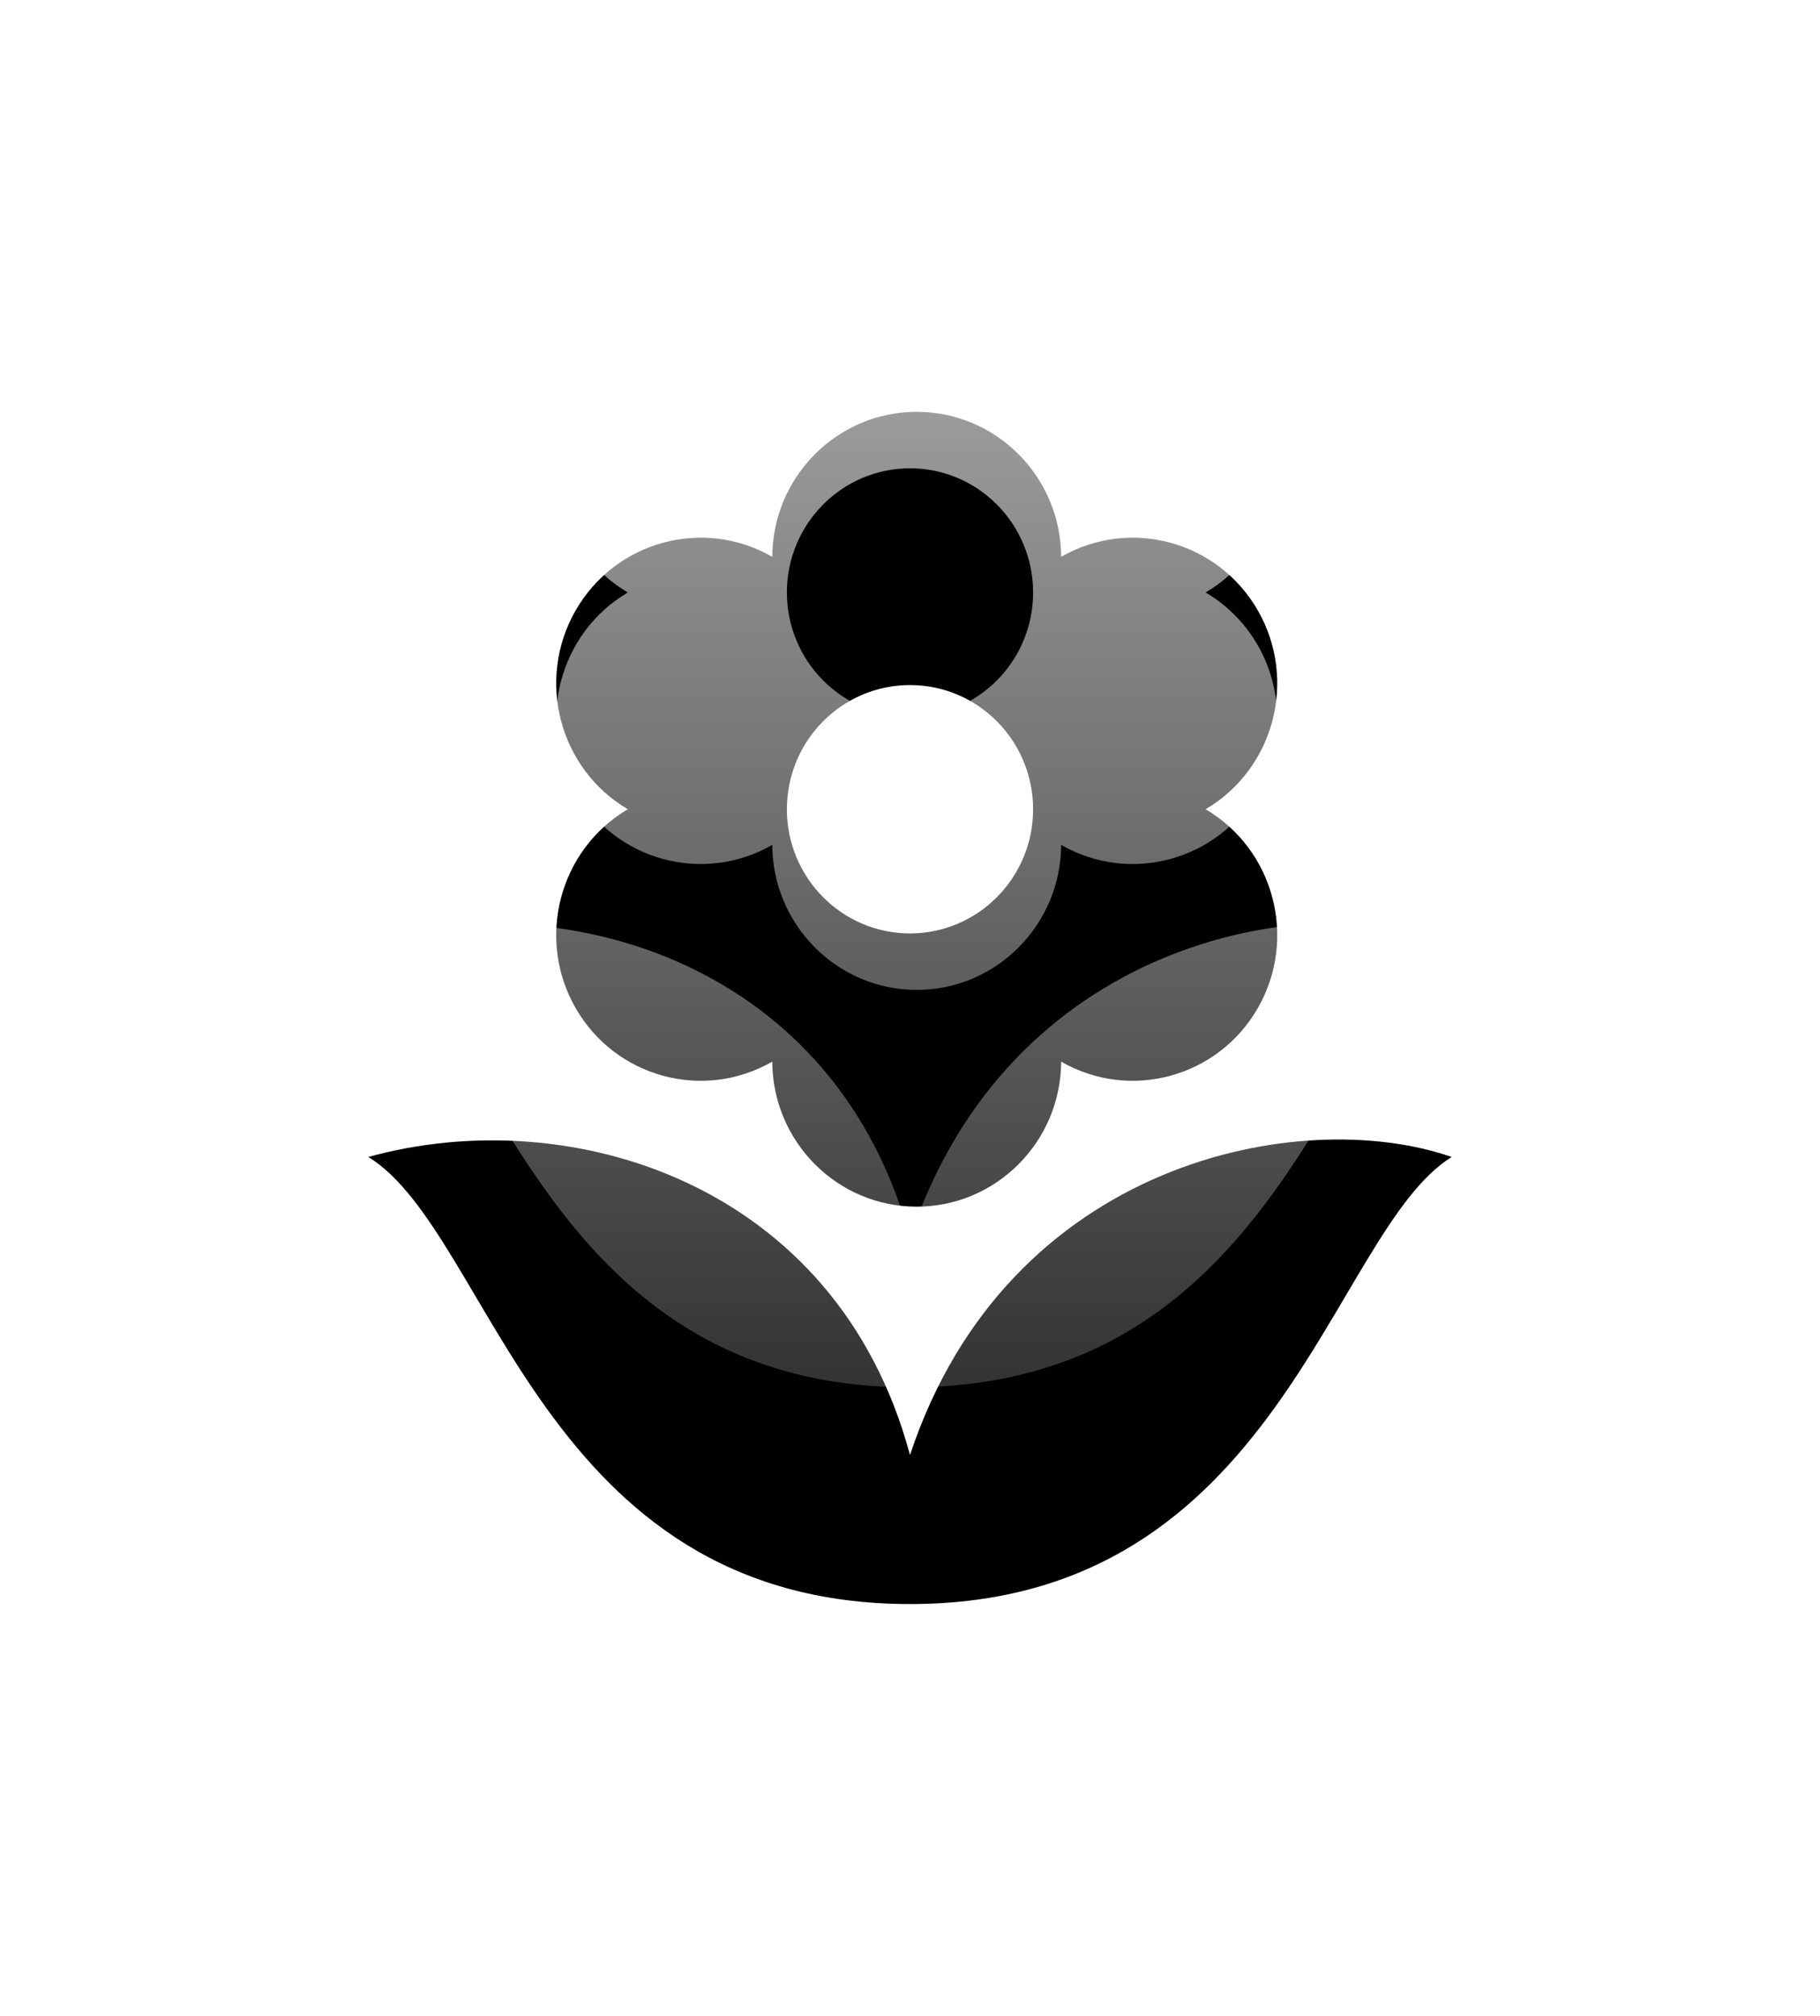 <?xml version="1.0" encoding="UTF-8"?>
<svg width="84px" height="93px" viewBox="0 0 84 93" version="1.1" xmlns="http://www.w3.org/2000/svg" xmlns:xlink="http://www.w3.org/1999/xlink">
    <!-- Generator: Sketch 49.3 (51167) - http://www.bohemiancoding.com/sketch -->
    <title>invest-in-yourself</title>
    <desc>Created with Sketch.</desc>
    <defs>
        <linearGradient x1="26.798%" y1="100%" x2="26.798%" y2="0%" id="linearGradient-1">
            <stop stop-color="#FFFFFF" stop-opacity="0.2" offset="0%"></stop>
            <stop stop-color="#FFFFFF" stop-opacity="0.7" offset="100%"></stop>
        </linearGradient>
        <path d="M20,918.375 C29.261,915.806 41.614,919.532 45,932.125 C49.511,918.515 63.075,915.966 70,918.375 C64.393,921.867 62.052,939 45,939 C27.948,939 25.711,921.879 20,918.375 Z M38.643,890.689 C38.661,886.995 41.641,884 45.309,884 C48.98,884 51.959,886.995 51.977,890.689 C55.159,888.858 59.22,889.963 61.057,893.167 C62.891,896.37 61.809,900.47 58.643,902.333 C61.809,904.196 62.891,908.296 61.057,911.5 C59.22,914.704 55.159,915.808 51.977,913.977 C51.959,917.671 48.98,920.667 45.309,920.667 C41.641,920.667 38.661,917.671 38.643,913.977 C35.461,915.808 31.398,914.704 29.564,911.5 C27.73,908.296 28.811,904.196 31.977,902.333 C28.811,900.47 27.73,896.37 29.564,893.167 C31.398,889.963 35.461,888.858 38.643,890.689 Z M45,896.604 C48.136,896.604 50.682,899.171 50.682,902.333 C50.682,905.496 48.136,908.062 45,908.062 C41.864,908.062 39.318,905.496 39.318,902.333 C39.318,899.171 41.864,896.604 45,896.604 Z" id="path-2"></path>
        <filter x="-70.0%" y="-45.5%" width="240.0%" height="227.3%" filterUnits="objectBoundingBox" id="filter-3">
            <feOffset dx="0" dy="10" in="SourceAlpha" result="shadowOffsetOuter1"></feOffset>
            <feGaussianBlur stdDeviation="10" in="shadowOffsetOuter1" result="shadowBlurOuter1"></feGaussianBlur>
            <feComposite in="shadowBlurOuter1" in2="SourceAlpha" operator="out" result="shadowBlurOuter1"></feComposite>
            <feColorMatrix values="0 0 0 0 0   0 0 0 0 0   0 0 0 0 0  0 0 0 0.3 0" type="matrix" in="shadowBlurOuter1"></feColorMatrix>
        </filter>
    </defs>
    <g id="Page-1" stroke="none" stroke-width="1" fill="none" fill-rule="evenodd">
        <g id="Subscribe" transform="translate(-3, -875)">
            <g id="invest-in-yourself">
                <use fill="black" fill-opacity="1" filter="url(#filter-3)" xlink:href="#path-2"></use>
                <use fill="url(#linearGradient-1)" fill-rule="evenodd" xlink:href="#path-2"></use>
            </g>
        </g>
    </g>
</svg>